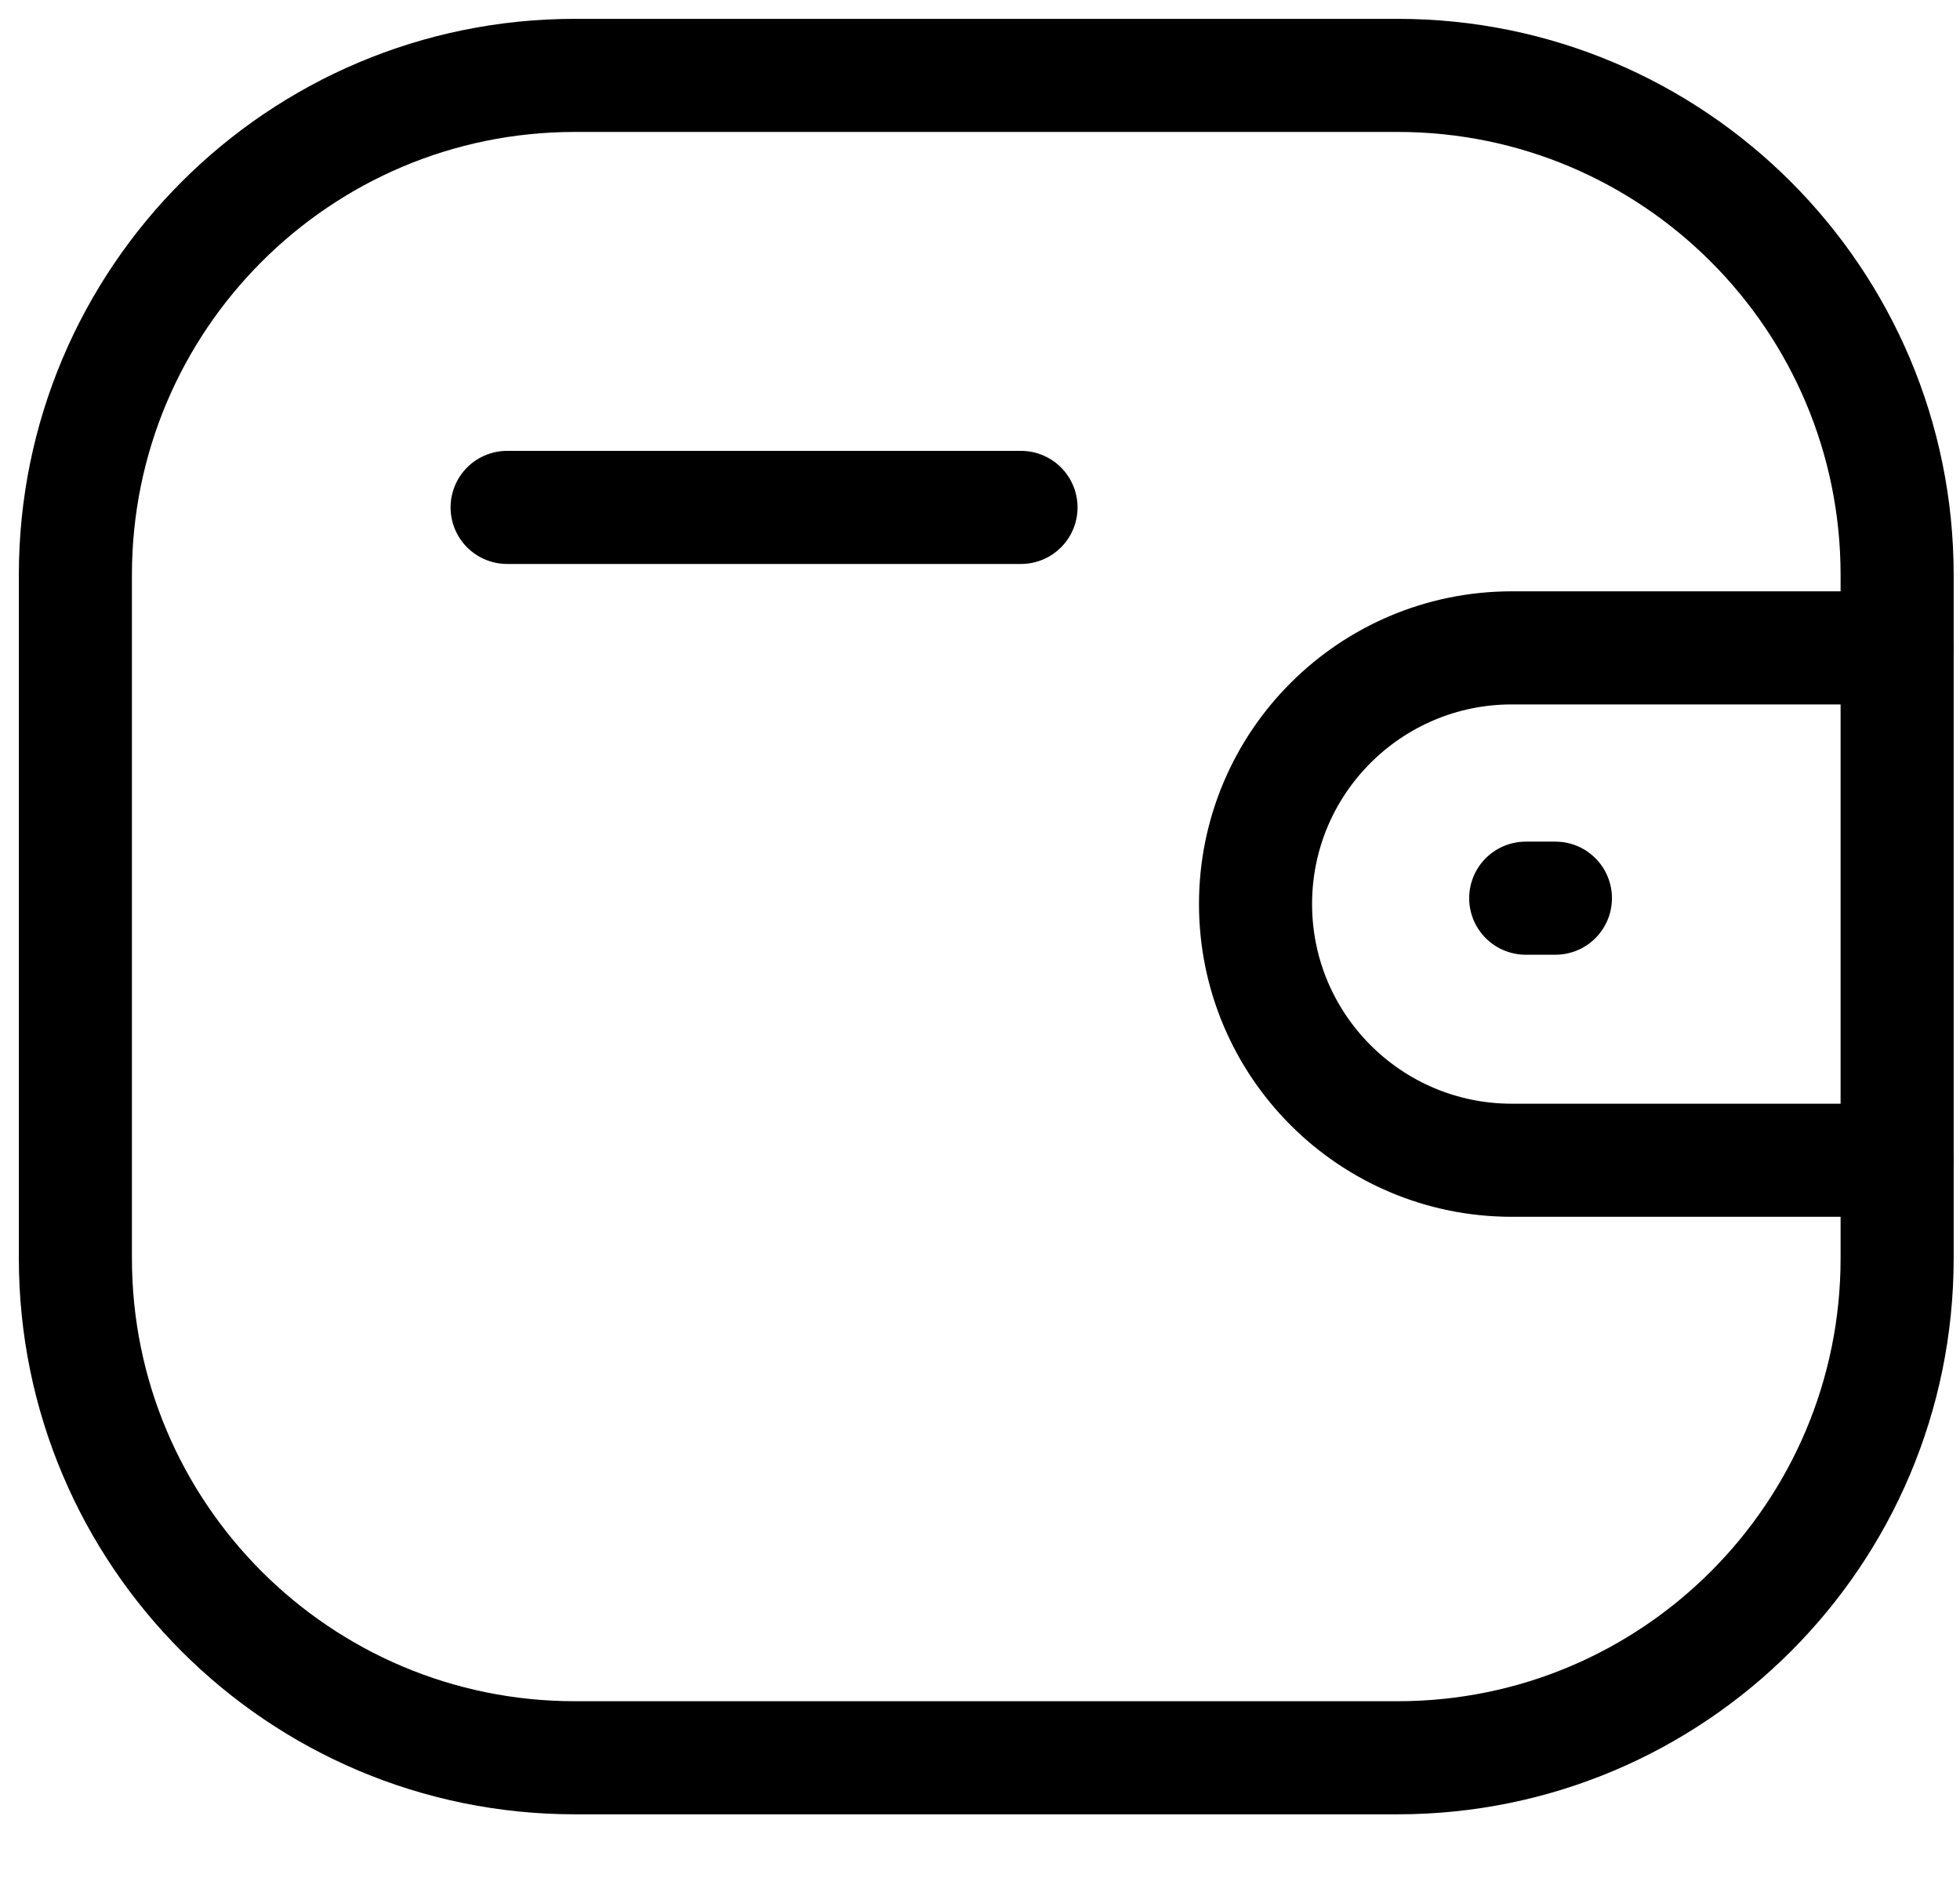 <svg width="26" height="25" viewBox="0 0 26 25" fill="none" xmlns="http://www.w3.org/2000/svg">
<path d="M25.166 15.389H20.054C18.177 15.388 16.656 13.868 16.655 11.991C16.655 10.114 18.177 8.594 20.054 8.593H25.166" stroke="black" stroke-width="1.5" stroke-linecap="round" stroke-linejoin="round"/>
<path d="M20.633 11.913H20.239" stroke="black" stroke-width="1.5" stroke-linecap="round" stroke-linejoin="round"/>
<path fill-rule="evenodd" clip-rule="evenodd" d="M7.626 1H18.54C22.199 1 25.166 3.967 25.166 7.626V16.688C25.166 20.348 22.199 23.314 18.54 23.314H7.626C3.967 23.314 1 20.348 1 16.688V7.626C1 3.967 3.967 1 7.626 1Z" stroke="black" stroke-width="1.5" stroke-linecap="round" stroke-linejoin="round"/>
<path d="M6.727 6.73H13.544" stroke="black" stroke-width="1.5" stroke-linecap="round" stroke-linejoin="round"/>
</svg>
